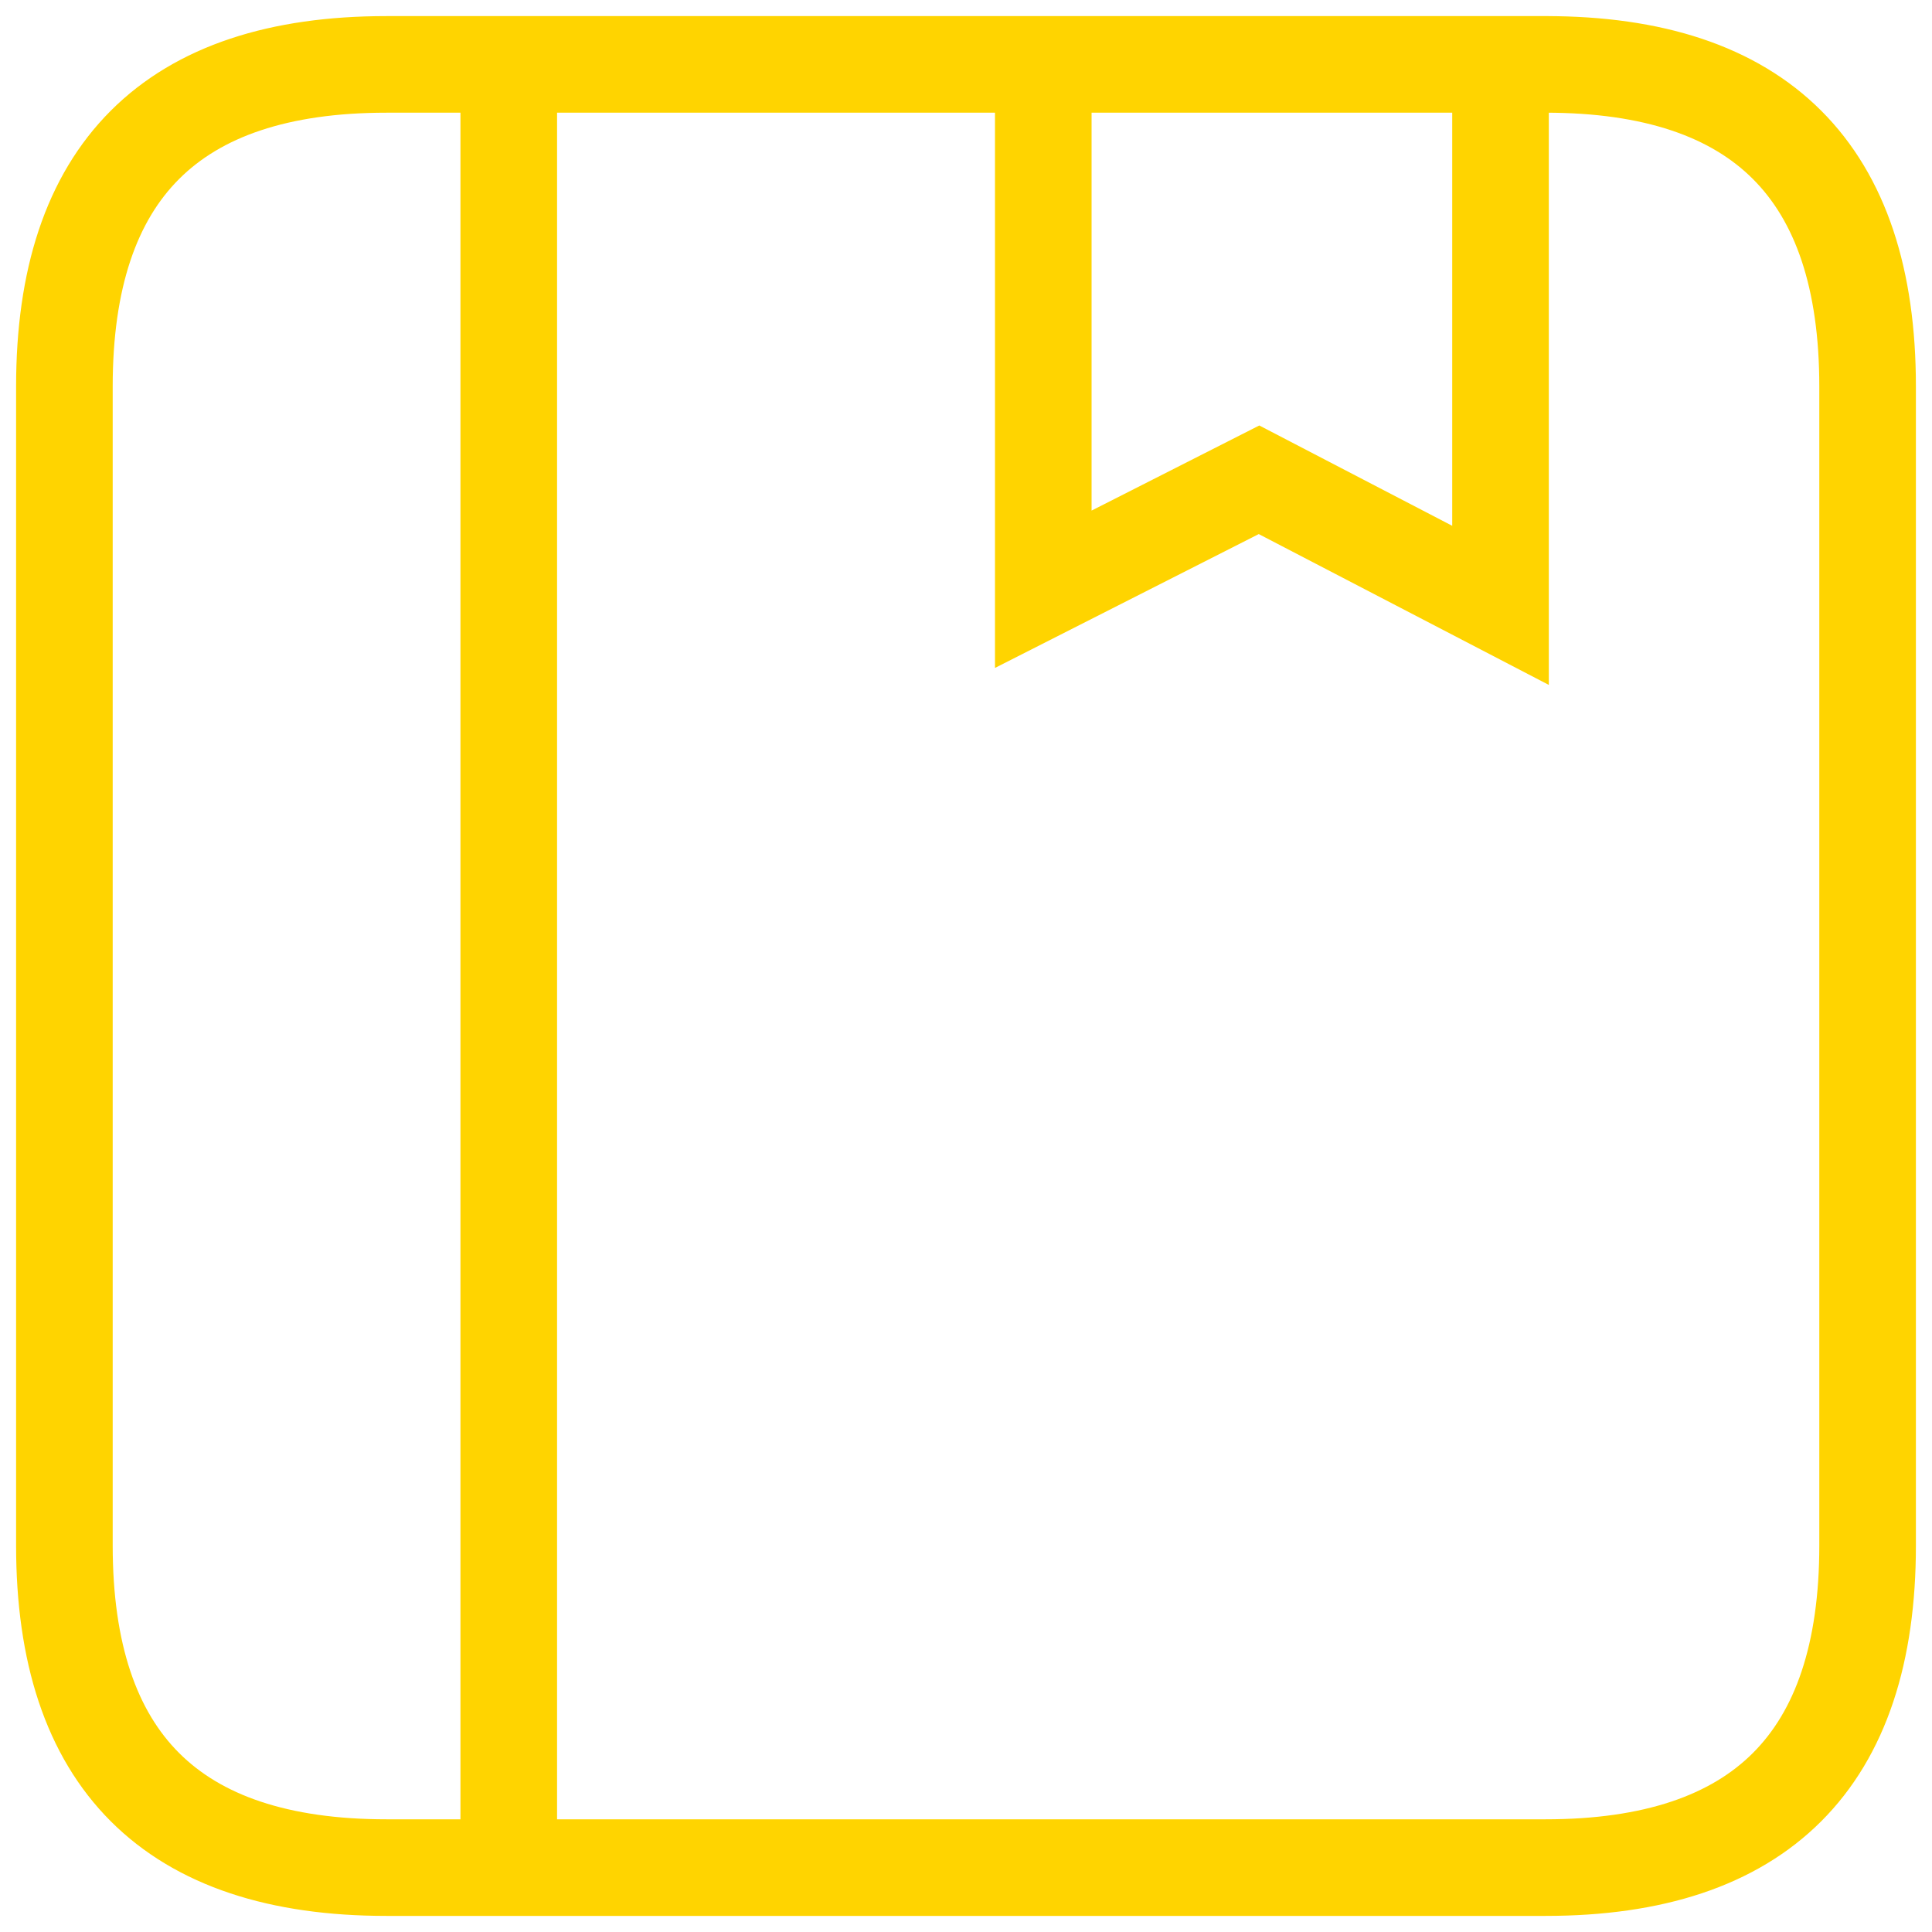 
<svg xmlns="http://www.w3.org/2000/svg" version="1.1" xmlns:xlink="http://www.w3.org/1999/xlink" preserveAspectRatio="none" x="0px" y="0px" width="30px" height="30px" viewBox="0 0 30 30">
<defs>
<path id="___6_0_Layer0_0_1_STROKES" stroke="#FFD400" stroke-width="1.5" stroke-linejoin="miter" stroke-linecap="round" stroke-miterlimit="3" fill="none" d="
M 1.2 -13.65
L 1.2 -5.85 4.55 -7.55 8.3 -5.6 8.3 -14 -7.1 -14 -7.1 14 9 14
Q 14 14 14 9
L 14 -9
Q 14 -14 9 -14
L 8.3 -14
M -7.1 14
L -9 14
Q -14 14 -14 9
L -14 -9
Q -14 -14 -9 -14
L -7.1 -14"/>
</defs>

<g transform="matrix( 1, 0, 0, 1, 15,15) ">
<g transform="matrix( 1, 0, 0, 1, 0,0) ">
<use xlink:href="#___6_0_Layer0_0_1_STROKES"/>
</g>
</g>
</svg>
